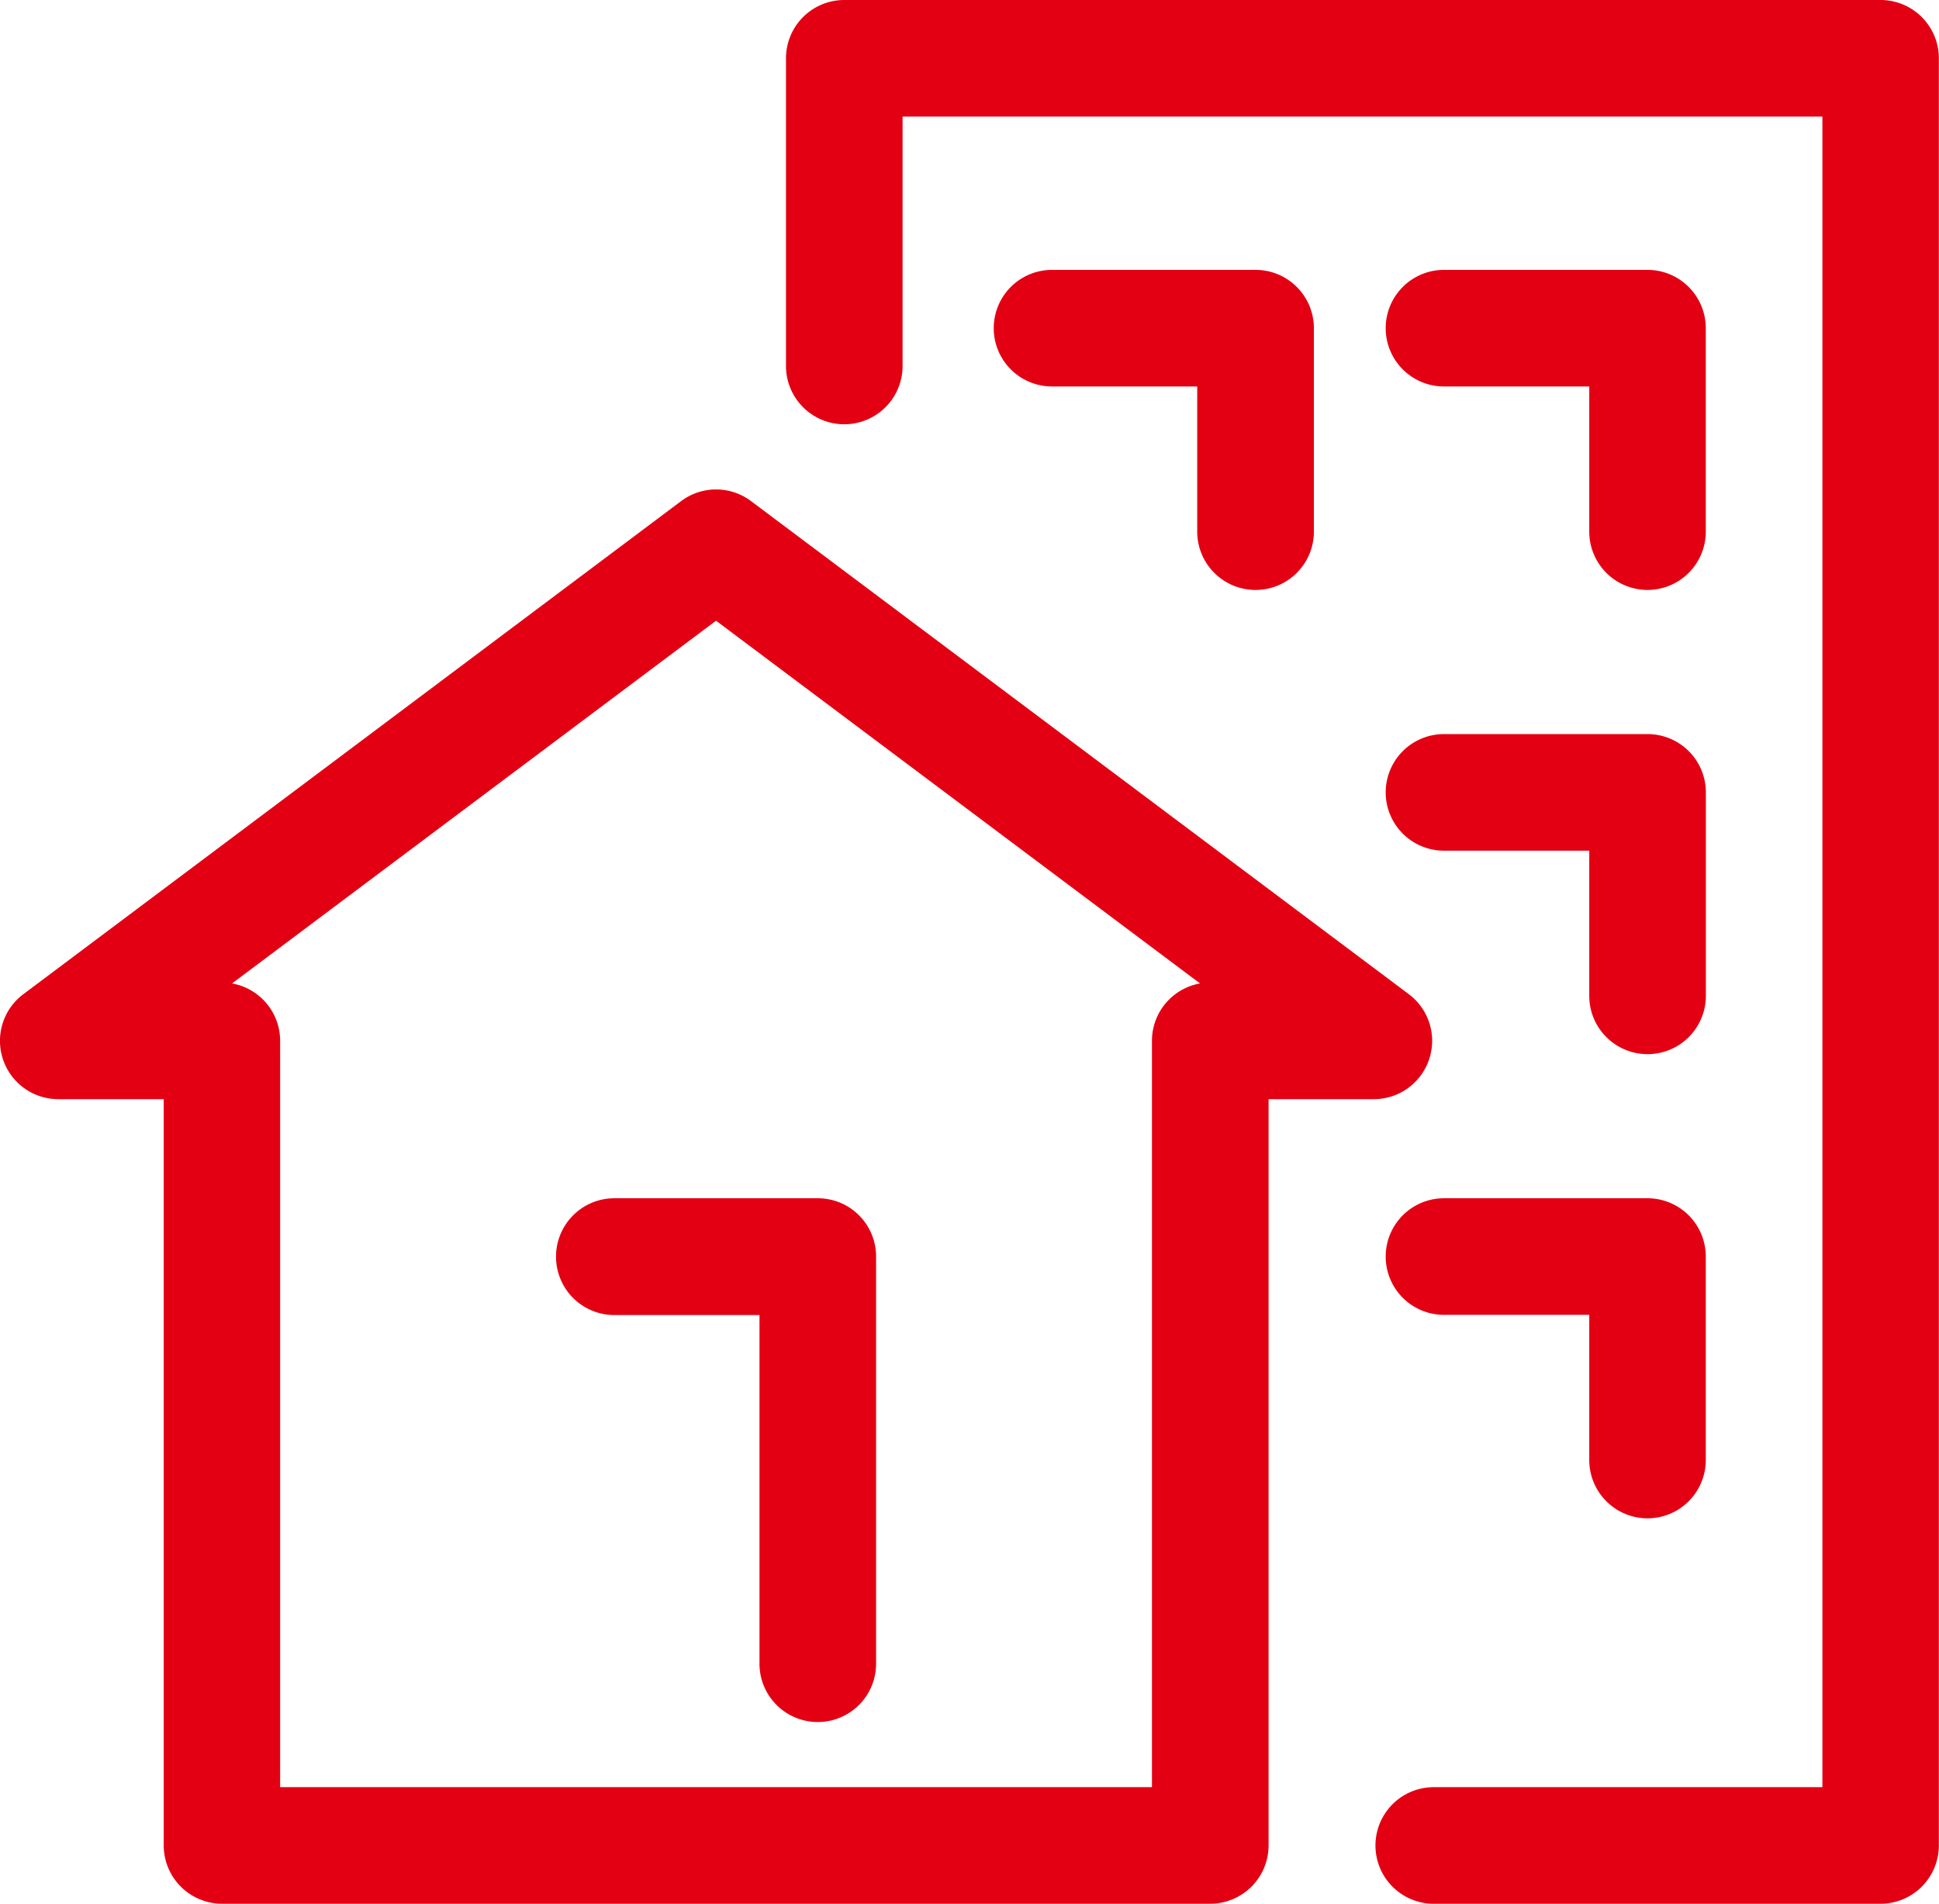 <svg xmlns="http://www.w3.org/2000/svg" xmlns:xlink="http://www.w3.org/1999/xlink" width="50.923" height="50" viewBox="0 0 50.923 50">
  <defs>
    <clipPath id="clip-path">
      <rect id="Rectangle_1210" data-name="Rectangle 1210" width="50.923" height="50" fill="#e30013"/>
    </clipPath>
  </defs>
  <g id="Group_1629" data-name="Group 1629" transform="translate(0 0)">
    <g id="Group_1628" data-name="Group 1628" transform="translate(0 0)" clip-path="url(#clip-path)">
      <path id="Path_1972" data-name="Path 1972" d="M37.533,27.559A1.53,1.53,0,0,0,37,25.851L19.724,12.9a1.53,1.53,0,0,0-1.836,0L.612,25.851a1.531,1.531,0,0,0,.918,2.756H4.3v19.6a1.532,1.532,0,0,0,1.531,1.531H31.785a1.532,1.532,0,0,0,1.531-1.531v-19.6h2.765a1.531,1.531,0,0,0,1.452-1.047m-7.28-.484v19.6H7.357v-19.6a1.531,1.531,0,0,0-1.263-1.508l12.711-9.527,12.711,9.527a1.531,1.531,0,0,0-1.263,1.508" transform="translate(0 0.261)" fill="#e30013"/>
      <path id="Path_1973" data-name="Path 1973" d="M48.973,0H21.754a1.531,1.531,0,0,0-1.531,1.531V9.612a1.531,1.531,0,1,0,3.062,0V3.062H47.442V46.938H37.235a1.531,1.531,0,1,0,0,3.062H48.973A1.532,1.532,0,0,0,50.5,48.469V1.531A1.531,1.531,0,0,0,48.973,0" transform="translate(0.419 0)" fill="#e30013"/>
      <path id="Path_1974" data-name="Path 1974" d="M42.529,15.35a1.531,1.531,0,0,0,1.531-1.531V8.475a1.532,1.532,0,0,0-1.531-1.531H37.185a1.531,1.531,0,0,0,0,3.062H41v3.813a1.531,1.531,0,0,0,1.531,1.531" transform="translate(0.738 0.144)" fill="#e30013"/>
      <path id="Path_1975" data-name="Path 1975" d="M32.446,15.35a1.531,1.531,0,0,0,1.531-1.531V8.475a1.532,1.532,0,0,0-1.531-1.531H27.1a1.531,1.531,0,1,0,0,3.062h3.813v3.813a1.531,1.531,0,0,0,1.531,1.531" transform="translate(0.529 0.144)" fill="#e30013"/>
      <path id="Path_1976" data-name="Path 1976" d="M37.185,21.951H41v3.813a1.531,1.531,0,0,0,3.062,0V20.42a1.531,1.531,0,0,0-1.531-1.531H37.185a1.531,1.531,0,0,0,0,3.062" transform="translate(0.738 0.391)" fill="#e30013"/>
      <path id="Path_1977" data-name="Path 1977" d="M42.529,39.239a1.531,1.531,0,0,0,1.531-1.531V32.364a1.531,1.531,0,0,0-1.531-1.531H37.185a1.531,1.531,0,0,0,0,3.062H41v3.813a1.531,1.531,0,0,0,1.531,1.531" transform="translate(0.738 0.638)" fill="#e30013"/>
      <path id="Path_1978" data-name="Path 1978" d="M14.307,32.364A1.531,1.531,0,0,0,15.838,33.9H19.65v9.158a1.531,1.531,0,1,0,3.062,0V32.364a1.53,1.53,0,0,0-1.531-1.531H15.838a1.531,1.531,0,0,0-1.531,1.531" transform="translate(0.296 0.638)" fill="#e30013"/>
    </g>
  </g>
</svg>
